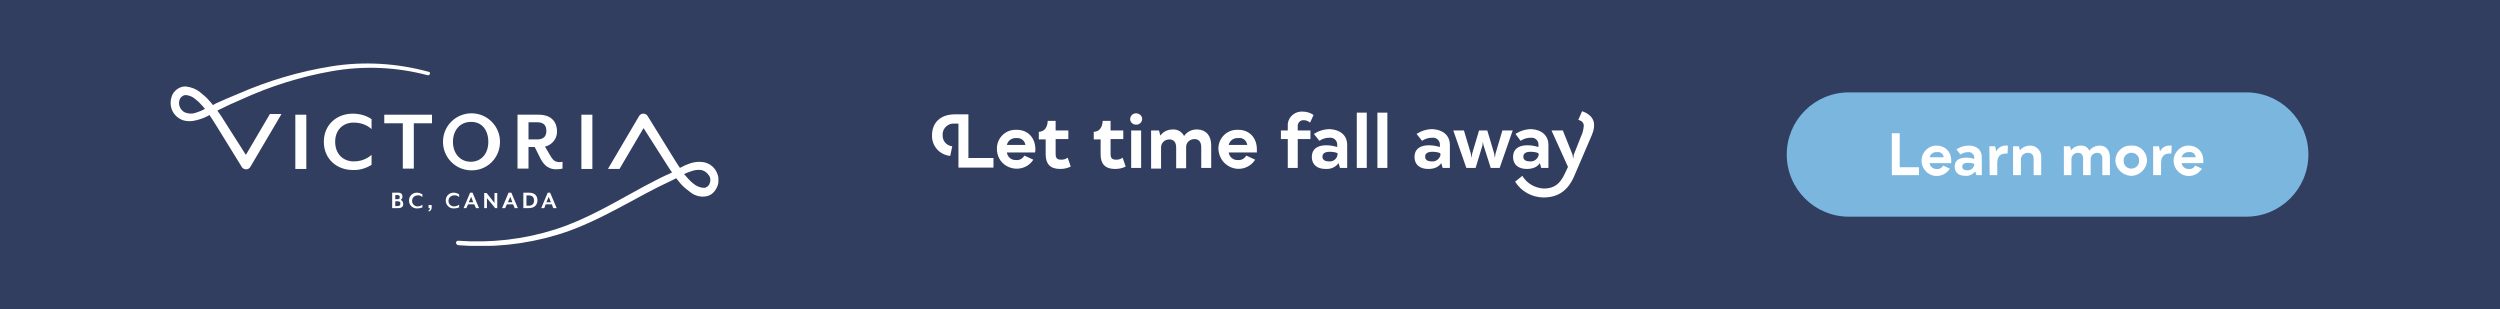 <?xml version="1.0" encoding="utf-8"?>
<!-- Generator: Adobe Illustrator 23.0.4, SVG Export Plug-In . SVG Version: 6.00 Build 0)  -->
<svg version="1.1" id="Layer_1" xmlns="http://www.w3.org/2000/svg" xmlns:xlink="http://www.w3.org/1999/xlink" x="0px" y="0px"
	 viewBox="0 0 728 90" style="enable-background:new 0 0 728 90;" xml:space="preserve">
<style type="text/css">
	.st0{fill:#323E60;}
	.st1{fill:#FFFFFF;}
	.st2{fill:#7BB6DE;}
	.st3{clip-path:url(#SVGID_2_);}
	.st4{clip-path:url(#SVGID_4_);}
	.st5{clip-path:url(#SVGID_6_);}
</style>
<title>728 x 90 4</title>
<rect class="st0" width="728" height="90"/>
<path class="st1" d="M289.3,46v2.8h-10.2V36H278c-1.7-0.2-3.3,1.1-3.5,2.8c0,0.2,0,0.3,0,0.5c-0.1,1.7,1.1,3.1,2.8,3.3l-0.6,2.8
	c-3.1-0.3-5.4-2.9-5.3-6c0-3.7,2.5-6.1,6.6-6.1h4V46H289.3z"/>
<path class="st1" d="M301.4,44.4h-8.2c0.2,1.4,1.4,2.3,2.7,2.2c1,0.1,1.9-0.4,2.4-1.3l2.6,1.2c-1.7,2.7-5.3,3.4-8,1.7
	c-1.6-1-2.6-2.8-2.6-4.8c-0.1-3,2.3-5.6,5.4-5.6c0.1,0,0.3,0,0.4,0c3.2,0,5.4,2.3,5.4,5.7C301.5,43.8,301.5,44.1,301.4,44.4z
	 M298.6,42.2c-0.2-1.3-1.3-2.1-2.6-2c-1.3-0.1-2.5,0.7-2.8,2H298.6z"/>
<path class="st1" d="M311.8,48.5c-1,0.5-2,0.7-3.1,0.7c-2.8,0-4.2-1.4-4.2-4.2v-4.4h-2v-2.2c1.6-0.1,2.5-1.2,2.6-3.2h2.3V38h3.7v2.5
	h-3.7v4.2c0,1.4,0.4,1.8,1.7,1.8c0.7,0,1.3-0.2,1.8-0.6L311.8,48.5z"/>
<path class="st1" d="M327.8,48.5c-1,0.5-2,0.7-3.1,0.7c-2.8,0-4.2-1.4-4.2-4.2v-4.4h-2v-2.2c1.6-0.1,2.5-1.2,2.6-3.2h2.3V38h3.7v2.5
	h-3.7v4.2c0,1.4,0.4,1.8,1.7,1.8c0.7,0,1.3-0.2,1.8-0.6L327.8,48.5z"/>
<path class="st1" d="M329.1,34.6c0.1-1,0.9-1.7,1.9-1.6c0.9,0.1,1.6,0.8,1.6,1.6c0,0.9-0.7,1.7-1.7,1.7c0,0-0.1,0-0.1,0
	c-0.9,0-1.7-0.7-1.7-1.6C329.1,34.7,329.1,34.6,329.1,34.6z M329.4,38h2.9v10.9h-2.9V38z"/>
<path class="st1" d="M352.7,42.3v6.6h-2.9v-6c0-1.6-0.7-2.4-2-2.4c-1.3,0-2.4,1-2.4,2.3c0,0.1,0,0.2,0,0.4v5.8h-2.9v-6
	c0-1.6-0.7-2.4-2-2.4c-1.3,0-2.4,1-2.4,2.3c0,0.1,0,0.3,0,0.4v5.8h-2.9V38h2.3l0.4,1.5c0.8-1.2,2.2-1.8,3.6-1.8
	c1.4-0.1,2.7,0.7,3.3,1.9c0.9-1.3,2.4-2,4-1.9C351.2,37.8,352.7,39.5,352.7,42.3z"/>
<path class="st1" d="M366,44.4h-8.2c0.2,1.4,1.4,2.3,2.7,2.2c1,0.1,1.9-0.4,2.4-1.3l2.6,1.2c-1.7,2.7-5.3,3.5-8,1.7
	c-1.6-1-2.6-2.8-2.7-4.8c-0.1-3,2.3-5.6,5.4-5.6c0.1,0,0.3,0,0.4,0c3.2,0,5.4,2.3,5.4,5.7C366,43.9,366,44.4,366,44.4z M363.2,42.2
	c-0.2-1.3-1.3-2.2-2.6-2c-1.3-0.1-2.5,0.7-2.8,2H363.2z"/>
<path class="st1" d="M377.9,38h3.7v2.5h-3.7v8.4H375v-8.4h-2V38h2v-1.2c-0.2-2.2,1.5-4.1,3.7-4.3c0.2,0,0.4,0,0.6,0
	c1.1,0,2.3,0.3,3.2,1l-1,2.2c-0.5-0.4-1.1-0.7-1.8-0.7c-0.9-0.1-1.7,0.6-1.8,1.5c0,0.1,0,0.3,0,0.4L377.9,38z"/>
<path class="st1" d="M392.3,42.2v6.7h-2.1l-0.4-1.4c-0.9,1.2-2.3,1.8-3.8,1.7c-2.5,0-4-1.3-4-3.5s1.5-3.4,4.2-3.4
	c1.1,0,2.1,0.2,3.2,0.5v-0.5c0.1-1.1-0.7-2.1-1.8-2.2c-0.1,0-0.3,0-0.4,0c-1.1,0-2.1,0.3-3,0.9l-1.6-2c1.4-0.9,3-1.4,4.7-1.4
	C390.4,37.8,392.3,39.5,392.3,42.2z M389.5,44.9v-0.3c-0.7-0.3-1.5-0.4-2.3-0.4c-1.4,0-2.1,0.5-2.1,1.4s0.6,1.4,2,1.4
	C388.3,47.1,389.4,46.2,389.5,44.9C389.5,44.9,389.5,44.9,389.5,44.9z"/>
<path class="st1" d="M395.1,32.8h2.9v16.1h-2.9L395.1,32.8z"/>
<path class="st1" d="M401.1,32.8h2.9v16.1h-2.9V32.8z"/>
<path class="st1" d="M422.2,42.2v6.7h-2.1l-0.4-1.4c-0.7,1.1-2,1.7-3.8,1.7c-2.5,0-4-1.3-4-3.5s1.5-3.4,4.2-3.4
	c1.1,0,2.1,0.2,3.2,0.5v-0.5c0.1-1.1-0.7-2.1-1.8-2.2c-0.1,0-0.3,0-0.4,0c-1.1,0-2.1,0.3-3,0.9l-1.6-2c1.4-0.9,3-1.4,4.7-1.4
	C420.3,37.8,422.2,39.5,422.2,42.2z M419.4,44.9v-0.3c-0.7-0.3-1.5-0.4-2.3-0.4c-1.4,0-2.1,0.5-2.1,1.4s0.6,1.4,2,1.4
	c1.2,0.1,2.3-0.8,2.5-2C419.4,44.9,419.4,44.9,419.4,44.9L419.4,44.9z"/>
<path class="st1" d="M440.5,38l-3.8,10.9h-2.6l-2.1-6.6l-0.2-1l-0.1,1l-2,6.6h-2.7L423.2,38h3.1l2,6.7l0.2,1.3l0.2-1.3l2-6.7h2.4
	l2,6.7l0.2,1.3l0.2-1.3l2-6.7H440.5z"/>
<path class="st1" d="M450.9,42.2v6.7h-2.1l-0.4-1.4c-0.7,1.1-2,1.7-3.8,1.7c-2.5,0-4-1.3-4-3.5s1.5-3.4,4.2-3.4
	c1.1,0,2.1,0.2,3.2,0.5v-0.5c0.1-1.1-0.7-2.1-1.8-2.2c-0.1,0-0.3,0-0.4,0c-1.1,0-2.1,0.3-3,0.9l-1.5-2c1.4-0.9,3-1.4,4.7-1.4
	C449,37.8,450.9,39.5,450.9,42.2z M448,44.9v-0.3c-0.7-0.3-1.5-0.4-2.3-0.4c-1.4,0-2.1,0.5-2.1,1.4s0.6,1.4,2,1.4
	c1.2,0.1,2.3-0.8,2.5-2C448,44.9,448,44.9,448,44.9z"/>
<path class="st1" d="M441.2,52.9l2.1-1.7c1.3,2.2,3.7,3.6,6.3,3.7c2.9,0,4.7-1.3,6.1-4.4l0.9-1.9L451.8,38h3.3l2.8,7l0.2,1.2
	l0.2-1.2l2.1-5.3c0.5-1,0.7-2,0.8-3.1c0-1.4-1.6-1.7-1.6-1.7l1.1-2.5c0,0,3.5,0.9,3.5,4c0,1.1-0.2,2-1.2,4.2l-4.6,10.7
	c-1.8,4.2-4.7,6.2-8.9,6.2C446.2,57.5,443,55.8,441.2,52.9z"/>
<path class="st2" d="M538.4,26.9h115.7c10,0,18.1,8.1,18.1,18.1l0,0c0,10-8.1,18.1-18.1,18.1H538.4c-10,0-18.1-8.1-18.1-18.1l0,0
	C520.3,35,528.4,26.9,538.4,26.9z"/>
<path class="st1" d="M558.8,48.8V51h-7.9V38.8h2.3v9.9H558.8z"/>
<path class="st1" d="M568.2,47.5h-6.3c0.1,1,1.1,1.8,2.1,1.7c0.8,0.1,1.5-0.3,1.8-1l2,0.9c-1.3,2.1-4,2.8-6.1,1.5
	c-2.1-1.3-2.8-4-1.5-6.1c0.8-1.3,2.3-2.2,3.8-2.1c2.3,0,4.1,1.7,4.2,4c0,0.1,0,0.3,0,0.4C568.2,47,568.2,47.2,568.2,47.5z M566,45.8
	c-0.1-1-1-1.7-2-1.5c0,0,0,0,0,0c-1-0.1-1.9,0.6-2.1,1.5H566z"/>
<path class="st1" d="M577.1,45.8V51h-1.6l-0.3-1.1c-0.7,0.9-1.8,1.4-2.9,1.3c-2,0-3.1-1-3.1-2.7s1.2-2.6,3.3-2.6
	c0.8,0,1.7,0.1,2.4,0.4V46c0.1-0.8-0.6-1.6-1.4-1.7c-0.1,0-0.2,0-0.3,0c-0.8,0-1.6,0.2-2.3,0.7l-1.2-1.5c1.1-0.7,2.3-1.1,3.6-1.1
	C575.7,42.4,577.1,43.7,577.1,45.8z M574.9,47.9v-0.2c-0.6-0.2-1.2-0.3-1.8-0.3c-1.1,0-1.7,0.4-1.7,1.1s0.5,1.1,1.5,1.1
	C574,49.6,574.8,48.9,574.9,47.9C574.9,47.9,574.9,47.9,574.9,47.9z"/>
<path class="st1" d="M579.3,42.6h1.7l0.3,1.5c0.5-1.1,1.7-1.8,2.9-1.7c0.2,0,0.3,0,0.5,0l-0.1,2.3h-0.3c-1.9,0-2.7,0.8-2.7,3V51
	h-2.2L579.3,42.6z"/>
<path class="st1" d="M586.1,42.6h1.8l0.3,1.2c0.7-0.9,1.8-1.4,2.9-1.4c1.7-0.1,3.2,1.3,3.3,3c0,0.2,0,0.3,0,0.5V51h-2.2v-4.7
	c0-1.2-0.6-1.8-1.7-1.8c-1.1,0-2,0.8-2,1.9c0,0,0,0.1,0,0.1V51h-2.3V42.6z"/>
<path class="st1" d="M614.4,45.8V51h-2.2v-4.7c0-1.2-0.5-1.8-1.5-1.8c-1,0-1.8,0.7-1.9,1.7c0,0.1,0,0.2,0,0.3V51h-2.2v-4.7
	c0-1.2-0.5-1.8-1.5-1.8c-1,0-1.8,0.7-1.9,1.7c0,0.1,0,0.2,0,0.3V51h-2.2v-8.4h1.8l0.3,1.2c0.6-0.9,1.7-1.4,2.8-1.4
	c1.1-0.1,2.1,0.5,2.5,1.5c0.7-1,1.9-1.5,3.1-1.5C613.2,42.4,614.4,43.7,614.4,45.8z"/>
<path class="st1" d="M616,46.8c0-2.4,1.9-4.4,4.3-4.4c0.1,0,0.2,0,0.3,0c2.4-0.2,4.4,1.6,4.6,4c0,0.1,0,0.3,0,0.4
	c-0.1,2.5-2.3,4.5-4.8,4.4C618,51,616.1,49.1,616,46.8z M622.9,46.8c0.1-1.2-0.8-2.2-2-2.3c-0.1,0-0.2,0-0.3,0
	c-1.3,0-2.3,1.1-2.2,2.4c0,1.3,1.1,2.3,2.4,2.2C622,49,623,48,622.9,46.8L622.9,46.8z"/>
<path class="st1" d="M627,42.6h1.7l0.3,1.5c0.5-1.1,1.7-1.8,2.9-1.7c0.2,0,0.3,0,0.5,0l-0.1,2.3H632c-1.9,0-2.7,0.8-2.7,3V51H627
	V42.6z"/>
<path class="st1" d="M641.6,47.5h-6.3c0.1,1,1.1,1.8,2.1,1.7c0.8,0.1,1.5-0.3,1.8-1l2,0.9c-1.3,2.1-4,2.8-6.1,1.5
	c-2.1-1.3-2.8-4-1.5-6.1c0.8-1.3,2.3-2.2,3.8-2.1c2.3,0,4.1,1.7,4.2,4c0,0.1,0,0.3,0,0.4C641.6,47.1,641.6,47.5,641.6,47.5z
	 M639.4,45.8c-0.1-1-1-1.7-2-1.5c0,0,0,0,0,0c-1-0.1-1.9,0.6-2.1,1.5H639.4z"/>
<rect x="86" y="33.4" class="st1" width="3.2" height="15.8"/>
<g>
	<defs>
		<rect id="SVGID_1_" x="49.7" y="18.4" width="159.5" height="53.2"/>
	</defs>
	<clipPath id="SVGID_2_">
		<use xlink:href="#SVGID_1_"  style="overflow:visible;"/>
	</clipPath>
	<g class="st3">
		<path class="st1" d="M102.7,49.5c-4.5,0-8.4-3.1-8.4-8.2s3.9-8.2,8.4-8.2c2,0,3.9,0.5,5.5,1.6v2.9c-1.4-1.3-3.3-1.9-5.2-1.9
			c-3.1,0-5.4,2.1-5.4,5.6s2.3,5.7,5.4,5.7c1.9,0,3.7-0.6,5.2-1.9v2.9C106.6,49,104.7,49.6,102.7,49.5"/>
	</g>
</g>
<polygon class="st1" points="120.5,35.9 120.5,49.1 117.3,49.1 117.3,35.9 111.9,35.9 111.9,33.4 125.8,33.4 125.8,35.9 "/>
<g>
	<defs>
		<rect id="SVGID_3_" x="49.7" y="18.4" width="159.5" height="53.2"/>
	</defs>
	<clipPath id="SVGID_4_">
		<use xlink:href="#SVGID_3_"  style="overflow:visible;"/>
	</clipPath>
	<g class="st4">
		<path class="st1" d="M137.1,35.5c-3.1,0-5.2,2.4-5.2,5.8s2.1,5.8,5.2,5.8s5.1-2.4,5.1-5.8S140.3,35.4,137.1,35.5 M137.1,49.6
			c-4.6-0.1-8.2-3.9-8.1-8.5s3.9-8.2,8.5-8.1c4.5,0.1,8.1,3.8,8.1,8.3c0,4.6-3.6,8.3-8.2,8.3C137.3,49.6,137.2,49.6,137.1,49.6"/>
		<path class="st1" d="M153.9,40.6h2.5c2,0,2.7-1,2.7-2.5s-0.7-2.5-2.7-2.5h-2.5V40.6z M162,49.3c-1.9,0-3.4-0.8-4.6-3.1l-1.7-3.4
			h-1.8v6.3h-3.2V33.4h6.2c3.7,0,5.3,2.2,5.3,4.8c0.1,2.1-1.4,4-3.5,4.5l1.6,2.7c0.8,1.4,1.5,1.8,2.6,1.8c0.3,0,0.6,0,0.9-0.1v2
			C163.3,49.2,162.6,49.3,162,49.3"/>
	</g>
</g>
<rect x="169.3" y="33.4" class="st1" width="3.2" height="15.8"/>
<g>
	<defs>
		<rect id="SVGID_5_" x="49.7" y="18.4" width="159.5" height="53.2"/>
	</defs>
	<clipPath id="SVGID_6_">
		<use xlink:href="#SVGID_5_"  style="overflow:visible;"/>
	</clipPath>
	<g class="st5">
		<path class="st1" d="M56.8,32.9c-0.9,0.3-1.9,0.2-2.8-0.1c-0.8-0.3-1.4-1-1.7-1.8c-0.3-0.8-0.2-1.7,0.2-2.4c0.4-0.6,1.1-1,1.8-0.9
			c0.9,0.1,1.8,0.5,2.5,1.1c0.9,0.7,1.6,1.4,2.3,2.2c0.2,0.2,0.4,0.5,0.6,0.7C58.8,32.2,57.8,32.6,56.8,32.9 M124.8,20.9
			c-9.2-2.5-18.8-3.1-28.2-1.6c-9.4,1.5-18.5,4.2-27.2,8c-2.2,0.9-4.3,1.8-6.5,2.8c-0.3,0.2-0.6,0.3-0.9,0.5c-0.3-0.4-0.6-0.8-1-1.2
			c-0.8-1-1.8-1.8-2.8-2.6c-1.1-0.9-2.5-1.4-3.9-1.6c-0.8-0.1-1.6,0.1-2.3,0.5c-0.7,0.4-1.3,1-1.7,1.7c-0.7,1.4-0.8,3-0.3,4.4
			c0.5,1.4,1.6,2.5,3,3.1c1.3,0.5,2.8,0.5,4.2,0.1c1.3-0.3,2.6-0.8,3.8-1.5c0.7,1,1.3,2,2,3.1l7.4,12l0,0c0.1,0.2,0.3,0.4,0.5,0.5
			c0.7,0.4,1.6,0.2,2-0.5c0,0,0,0,0,0l8.9-15.1c0.1-0.1,0.1-0.2,0.1-0.3h-3.3l-7,11.9l-6.3-9.9c-0.6-1-1.3-2-2-3l0.6-0.3
			c2-1,4.2-2,6.3-2.9c8.5-3.9,17.4-6.7,26.6-8.3c9.2-1.6,18.6-1.2,27.7,1.2c0.3,0.1,0.6-0.1,0.7-0.4S125.1,20.9,124.8,20.9
			L124.8,20.9"/>
		<path class="st1" d="M206.7,53.3c-0.2,0.7-0.8,1.3-1.6,1.4c-0.9,0-1.8-0.3-2.6-0.8c-0.9-0.6-1.7-1.4-2.4-2.2
			c-0.3-0.3-0.6-0.7-0.9-1c0.6-0.3,1.3-0.6,2-0.8c1-0.4,2-0.5,3-0.4c0.9,0.2,1.6,0.7,2.1,1.4C206.9,51.6,207,52.5,206.7,53.3
			 M208.4,49.6c-0.8-1.3-2.2-2.2-3.7-2.4c-1.4-0.2-2.8,0-4.1,0.5c-0.9,0.3-1.7,0.7-2.6,1.2c-0.6-0.9-1.2-1.8-1.8-2.8l-7.6-12.3l0,0
			c-0.1-0.2-0.3-0.4-0.5-0.5c-0.7-0.4-1.6-0.2-2,0.5c0,0,0,0,0,0l-8.9,15.1c-0.1,0.1-0.1,0.2-0.1,0.3h3.3l7-11.9l6.5,10.2
			c0.6,0.9,1.1,1.8,1.8,2.7c-0.6,0.3-1.1,0.6-1.7,0.8c-2.2,1-4.3,2.2-6.5,3.3c-8.5,4.6-16.7,9.6-25.8,12.5c-9.1,2.9-18.7,4-28.3,3.3
			c-0.3,0-0.6,0.2-0.6,0.6c0,0.3,0.2,0.6,0.6,0.7c9.7,0.8,19.5-0.2,28.8-3c9.4-2.8,17.8-7.8,26.3-12.3c2.1-1.1,4.2-2.2,6.4-3.2
			c0.7-0.3,1.4-0.7,2-1c0.4,0.5,0.9,1.1,1.3,1.6c0.9,1,1.9,1.8,3,2.6c1.2,0.9,2.7,1.3,4.2,1.1c0.9-0.1,1.7-0.5,2.3-1.1
			c0.6-0.6,1-1.3,1.3-2.1C209.5,52.5,209.2,50.9,208.4,49.6"/>
		<path class="st1" d="M115.8,58.6h-0.7V60h0.7c0.6,0,0.8-0.3,0.8-0.7S116.4,58.6,115.8,58.6 M115.1,58h0.7c0.5,0,0.6-0.2,0.6-0.6
			s-0.2-0.6-0.6-0.6h-0.7V58z M116,60.6h-1.8v-4.5h1.7c1,0,1.3,0.5,1.3,1.2c0,0.3-0.2,0.7-0.5,0.9c0.4,0.2,0.7,0.6,0.7,1.1
			C117.5,60,117.1,60.6,116,60.6"/>
		<path class="st1" d="M121.4,60.7c-1.3,0-2.3-1-2.3-2.3c0-1.3,1-2.3,2.3-2.3c0,0,0,0,0,0c0.6,0,1.1,0.2,1.6,0.5v0.8
			c-0.4-0.4-0.9-0.6-1.4-0.5c-0.9,0-1.6,0.7-1.6,1.6c0,0.9,0.7,1.6,1.6,1.6c0.5,0,1.1-0.2,1.4-0.5v0.8
			C122.5,60.6,122,60.7,121.4,60.7"/>
		<path class="st1" d="M124.9,61.6l-0.2-0.2c0.3-0.2,0.5-0.4,0.5-0.8h-0.4v-0.9h0.9v0.8C125.7,61,125.4,61.4,124.9,61.6"/>
		<path class="st1" d="M132.1,60.7c-1.3,0-2.3-1-2.3-2.3c0-1.3,1-2.3,2.3-2.3c0,0,0,0,0,0c0.6,0,1.1,0.2,1.6,0.5v0.8
			c-0.4-0.4-0.9-0.6-1.5-0.5c-0.9,0-1.6,0.7-1.6,1.6c0,0.9,0.7,1.6,1.6,1.6l0,0c0.5,0,1.1-0.2,1.5-0.5v0.8
			C133.2,60.6,132.6,60.7,132.1,60.7"/>
	</g>
</g>
<path class="st1" d="M137.2,57.3l-0.7,1.6h1.3L137.2,57.3z M138.6,60.6l-0.5-1.1h-1.8l-0.5,1.1H135l1.9-4.5h0.7l1.9,4.5H138.6z"/>
<polygon class="st1" points="144.2,60.6 141.8,57.7 141.8,60.6 141,60.6 141,56.2 141.7,56.2 144,59.1 144,56.2 144.8,56.2 
	144.8,60.6 "/>
<path class="st1" d="M148.6,57.3l-0.7,1.6h1.3L148.6,57.3z M149.9,60.6l-0.5-1.1h-1.8l-0.5,1.1h-0.9l1.9-4.5h0.8l1.9,4.5H149.9z"/>
<path class="st1" d="M153.9,56.9h-0.6v3h0.6c1.2,0,1.6-0.6,1.6-1.5S155.1,56.9,153.9,56.9 M154,60.6h-1.6v-4.5h1.6
	c1.8,0,2.5,1,2.5,2.2S155.8,60.6,154,60.6"/>
<path class="st1" d="M159.8,57.3l-0.7,1.6h1.3L159.8,57.3z M161.1,60.6l-0.4-1.1h-1.8l-0.4,1.1h-0.9l1.9-4.5h0.7l1.9,4.5H161.1z"/>
</svg>

